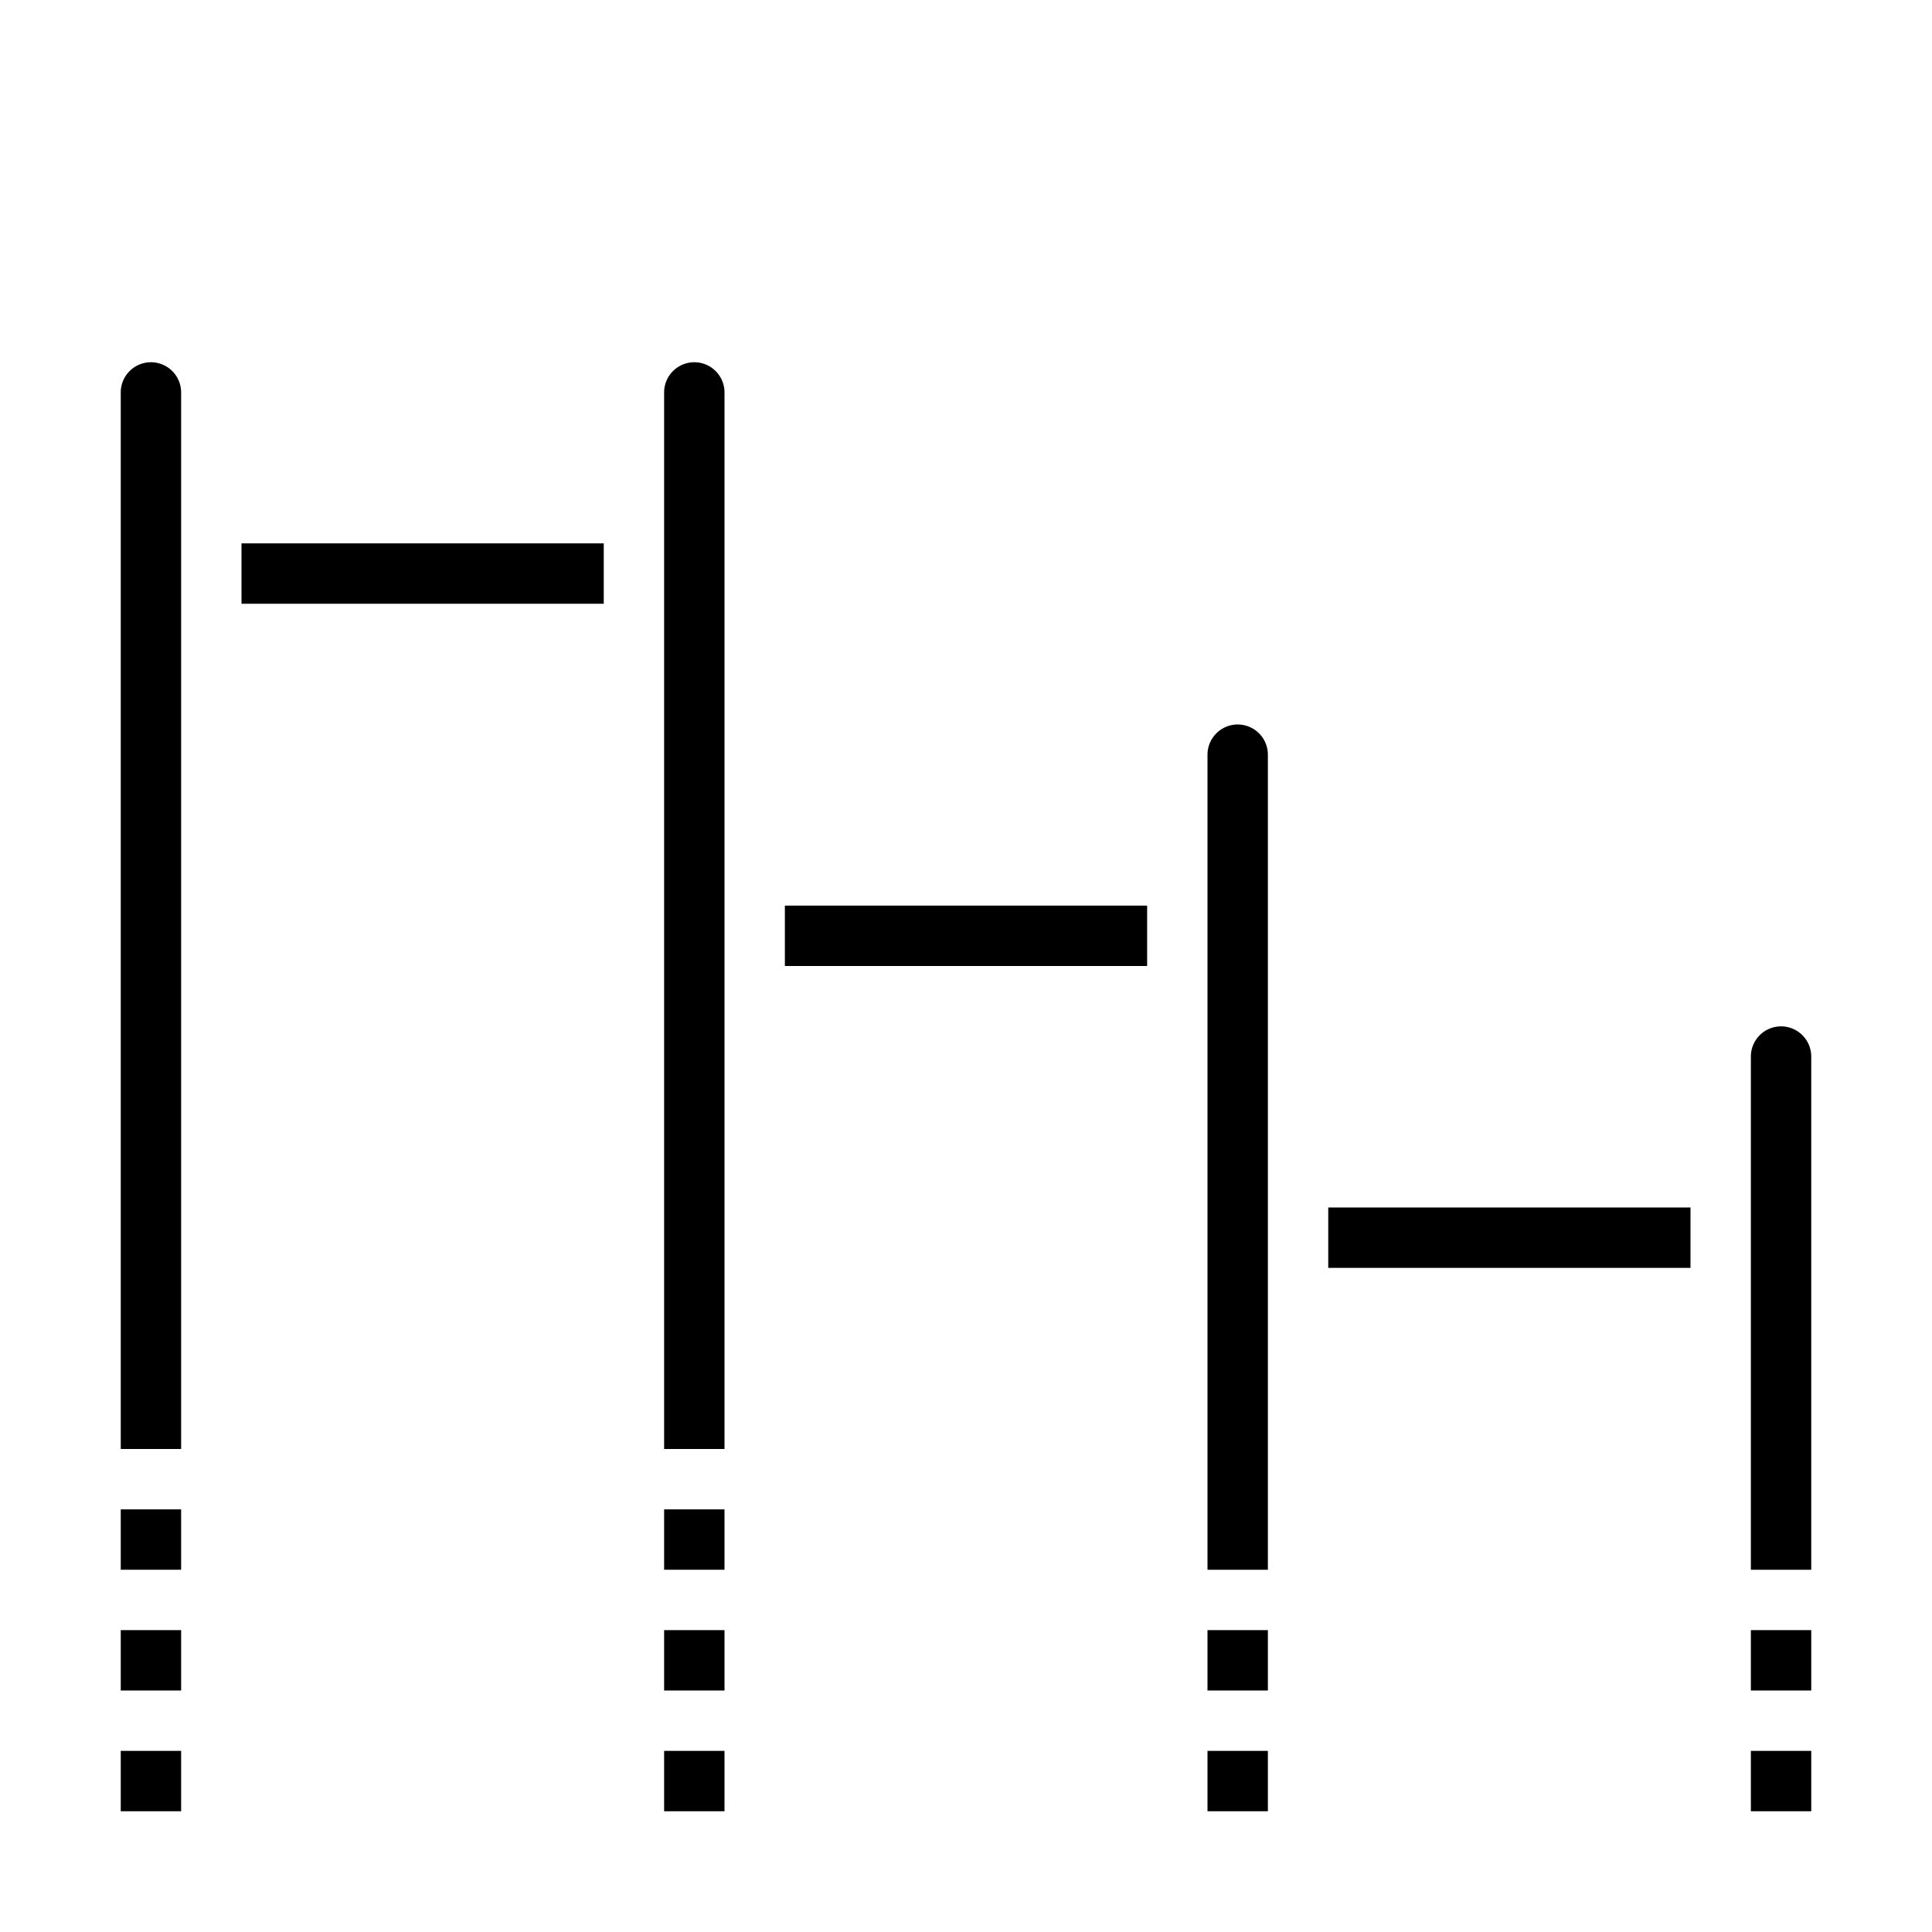 <svg xmlns="http://www.w3.org/2000/svg" viewBox="0 0 64 64" x="0px" y="0px"><g data-name="Bar"><rect x="44" y="40" width="12" height="2"></rect><rect x="40" y="58" width="2" height="2"></rect><rect x="40" y="54" width="2" height="2"></rect><path d="M42,25a1,1,0,0,0-2,0V52h2Z"></path><rect x="26" y="30" width="12" height="2"></rect><rect x="58" y="58" width="2" height="2"></rect><rect x="58" y="54" width="2" height="2"></rect><path d="M60,35a1,1,0,0,0-2,0V52h2Z"></path><rect x="4" y="58" width="2" height="2"></rect><rect x="8" y="18" width="12" height="2"></rect><rect x="4" y="54" width="2" height="2"></rect><rect x="4" y="50" width="2" height="2"></rect><path d="M6,13a1,1,0,0,0-2,0V48H6Z"></path><rect x="22" y="58" width="2" height="2"></rect><rect x="22" y="54" width="2" height="2"></rect><rect x="22" y="50" width="2" height="2"></rect><path d="M24,13a1,1,0,0,0-2,0V48h2Z"></path></g></svg>